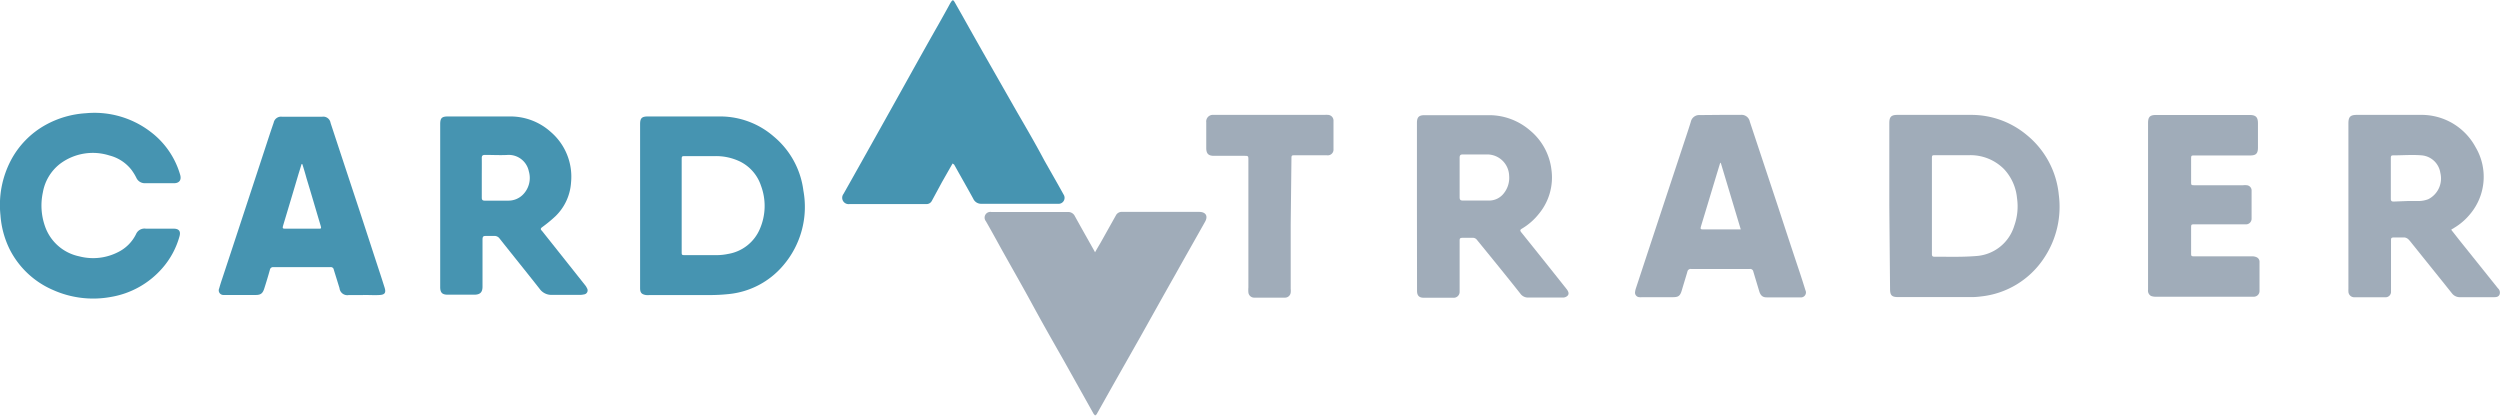 <svg id="Livello_1" data-name="Livello 1" xmlns="http://www.w3.org/2000/svg" viewBox="0 0 271.13 45.08"><defs><style>.cls-1{fill:#4694b1;}.cls-2{fill:#a0acb9;}</style></defs><title>CARDTRADERLOGO</title><path class="cls-1" d="M112.26,22.93l-1.14,2L110,27a.64.64,0,0,1-.62.33h-1.65c-2.22,0-4.43,0-6.64,0a.69.69,0,0,1-.66-1.1c1.21-2.14,2.41-4.29,3.61-6.43s2.27-4.06,3.4-6.09,2.23-4,3.33-5.93c.41-.73.82-1.46,1.22-2.2a1.1,1.1,0,0,1,.09-.14c.17-.27.25-.28.41,0l.8,1.41q1.48,2.65,3,5.31l3,5.26c1,1.72,2,3.44,2.91,5.16.7,1.24,1.41,2.47,2.1,3.72a.65.65,0,0,1-.62,1c-2.76,0-5.52,0-8.27,0a.93.93,0,0,1-.91-.55c-.68-1.24-1.38-2.46-2.07-3.7Z" transform="translate(-8.95 -5.2)"/><path class="cls-2" d="M127.71,32.56c.2-.36.39-.68.58-1l1.68-3a.71.71,0,0,1,.7-.38H139c.72,0,1,.45.63,1.09-1.06,1.89-2.14,3.78-3.2,5.68-1.26,2.22-2.5,4.45-3.75,6.68l-3.16,5.58-1.6,2.85c0,.07-.13.13-.19.2a1.07,1.07,0,0,1-.18-.19l-3.23-5.77c-1.14-2-2.28-4-3.41-6.08s-2.27-4.06-3.4-6.09c-.55-1-1.1-2-1.64-2.94a.62.62,0,0,1,.59-1h8.3a.8.8,0,0,1,.76.45c.69,1.25,1.39,2.49,2.09,3.73Z" transform="translate(-8.95 -5.2)"/><path class="cls-2" d="M213.85,27.55v-9c0-.68.21-.89.88-.89,2.65,0,5.3,0,8,0a9.37,9.37,0,0,1,6,2.16,9.54,9.54,0,0,1,3.5,6.5,10,10,0,0,1-1.59,6.85,9.35,9.35,0,0,1-6.85,4.18,7.66,7.66,0,0,1-1.17.07h-7.81c-.69,0-.88-.19-.88-.88Zm4.62,0V32.7c0,.18,0,.35.26.34,1.5,0,3,.05,4.49-.07a4.63,4.63,0,0,0,4.18-3.28,6.25,6.25,0,0,0,.3-3,5.32,5.32,0,0,0-1.4-3.14,5.12,5.12,0,0,0-3.78-1.52c-1.22,0-2.43,0-3.65,0-.39,0-.4,0-.4.4Z" transform="translate(-8.95 -5.2)"/><path class="cls-1" d="M78.37,27.5V18.67c0-.66.19-.84.85-.84,2.64,0,5.29,0,7.93,0A8.86,8.86,0,0,1,92.86,20a9.11,9.11,0,0,1,3.22,5.88A9.75,9.75,0,0,1,93.88,34,8.88,8.88,0,0,1,88,37.09a19.53,19.53,0,0,1-2.16.11H79.4a2.54,2.54,0,0,1-.39,0c-.48-.08-.64-.26-.64-.75Zm4.51,0v5c0,.35,0,.37.37.37,1.15,0,2.3,0,3.45,0a6.14,6.14,0,0,0,1.21-.13A4.54,4.54,0,0,0,91.37,30a6.26,6.26,0,0,0,.11-4.66,4.5,4.5,0,0,0-2.25-2.61,6,6,0,0,0-2.7-.6c-1.07,0-2.14,0-3.22,0-.43,0-.43,0-.43.42Z" transform="translate(-8.95 -5.2)"/><path class="cls-2" d="M274.79,30.12l.89,1.13,4.18,5.22a.61.61,0,0,1,.16.7c-.13.25-.38.26-.62.26h-3.62a1.07,1.07,0,0,1-.92-.43c-1.38-1.73-2.77-3.45-4.15-5.17-.19-.23-.36-.47-.57-.68a.78.78,0,0,0-.43-.2c-.36,0-.72,0-1.09,0s-.36.09-.36.37c0,1.72,0,3.45,0,5.18v.31a.59.59,0,0,1-.6.63c-1.14,0-2.27,0-3.4,0a.63.63,0,0,1-.62-.63,2.53,2.53,0,0,1,0-.28V18.58c0-.71.21-.92.92-.92,2.29,0,4.58,0,6.87,0a6.65,6.65,0,0,1,6,3.5,6.29,6.29,0,0,1-.6,7.27,6.59,6.59,0,0,1-1.72,1.48C275,30,274.92,30,274.79,30.12ZM270.08,27c.41,0,.82,0,1.23,0a3,3,0,0,0,1-.2,2.52,2.52,0,0,0,1.3-2.85,2.24,2.24,0,0,0-2-1.9c-1.05-.09-2.11,0-3.16,0-.2,0-.21.14-.21.3v4.41c0,.22.08.3.3.3Z" transform="translate(-8.95 -5.2)"/><path class="cls-2" d="M162.62,27.53v-9c0-.62.21-.84.83-.84,2.35,0,4.7,0,7.05,0a6.79,6.79,0,0,1,4.39,1.66,6.52,6.52,0,0,1,2.32,4.28,6.17,6.17,0,0,1-1.35,4.74A6.72,6.72,0,0,1,174,30c-.19.11-.22.2-.07.39q2.47,3.07,4.92,6.16.45.57-.06.84a.69.69,0,0,1-.32.08h-3.8a1,1,0,0,1-.83-.42c-1.58-2-3.15-3.92-4.74-5.87a.56.56,0,0,0-.38-.19c-.37,0-.74,0-1.11,0s-.36.1-.36.37q0,2.58,0,5.16c0,.1,0,.21,0,.31a.64.64,0,0,1-.71.66h-3.19c-.5,0-.72-.24-.72-.75Zm4.63-3.09c0,.72,0,1.44,0,2.16,0,.26.09.35.35.35h2.87a2,2,0,0,0,1.56-.77,2.68,2.68,0,0,0,.59-1.91,2.38,2.38,0,0,0-2.35-2.32h-2.67c-.26,0-.35.09-.35.35C167.25,23,167.25,23.72,167.25,24.44Z" transform="translate(-8.95 -5.2)"/><path class="cls-1" d="M56.69,27.51V18.67c0-.67.18-.84.84-.84h6.73a6.53,6.53,0,0,1,4.41,1.67A6.39,6.39,0,0,1,70.88,25a5.58,5.58,0,0,1-1.7,3.66,15,15,0,0,1-1.45,1.19c-.19.15-.15.25,0,.39l2.48,3.12,2.23,2.81a1.2,1.2,0,0,1,.16.27.44.44,0,0,1-.32.69,1.91,1.91,0,0,1-.48.05h-3a1.56,1.56,0,0,1-1.33-.66c-1.43-1.82-2.89-3.62-4.33-5.44a.68.68,0,0,0-.63-.29c-.27,0-.55,0-.82,0s-.41,0-.41.39v5.1c0,.62-.26.87-.87.88H57.51c-.61,0-.82-.23-.82-.83Zm4.51-3c0,.71,0,1.42,0,2.13,0,.23.08.32.32.32.85,0,1.71,0,2.56,0a2.21,2.21,0,0,0,1.53-.6,2.57,2.57,0,0,0,.69-2.59A2.22,2.22,0,0,0,64.08,22c-.84.05-1.69,0-2.53,0-.26,0-.36.09-.35.35C61.21,23.09,61.2,23.79,61.2,24.5Z" transform="translate(-8.95 -5.2)"/><path class="cls-2" d="M195.56,17.66c.72,0,1.44,0,2.16,0a.91.91,0,0,1,1,.73l3.06,9.22q1.15,3.53,2.33,7.06c.22.66.43,1.32.64,2a.54.54,0,0,1-.56.78h-3.65c-.43,0-.66-.21-.8-.67-.21-.71-.43-1.42-.64-2.13a.34.34,0,0,0-.38-.28h-6.36a.36.36,0,0,0-.41.3c-.2.68-.41,1.35-.6,2s-.39.76-1,.76h-3.31a1.62,1.62,0,0,1-.31,0,.49.49,0,0,1-.45-.58,1.83,1.83,0,0,1,.09-.39q1.5-4.55,3-9.09l2.46-7.43c.17-.51.33-1,.49-1.52a.93.93,0,0,1,1-.74Zm0,5.16c0,.07-.07.08-.07.1-.69,2.27-1.37,4.54-2.06,6.81-.09.31-.06.35.27.35h3.71l.33,0Z" transform="translate(-8.95 -5.2)"/><path class="cls-1" d="M26.2,25.07c-.5,0-1,0-1.51,0a1,1,0,0,1-.94-.56,5.56,5.56,0,0,0-.55-.9,4.41,4.41,0,0,0-2.39-1.55,5.93,5.93,0,0,0-5.34.9,5,5,0,0,0-1.87,3.1,6.77,6.77,0,0,0,.22,3.65A5,5,0,0,0,17.54,33a5.94,5.94,0,0,0,4.24-.47,4.27,4.27,0,0,0,1.92-1.93A1,1,0,0,1,24.78,30c1,0,2,0,3,0,.57,0,.79.27.64.82a8.81,8.81,0,0,1-1.88,3.48A9.46,9.46,0,0,1,21,37.4a10.65,10.65,0,0,1-6.32-.76A9.44,9.44,0,0,1,10,32.24a9.94,9.94,0,0,1-1-3.7,10.43,10.43,0,0,1,1.11-5.91,9.42,9.42,0,0,1,3.78-3.88,10.32,10.32,0,0,1,4.37-1.27,10,10,0,0,1,7,2,8.94,8.94,0,0,1,3.23,4.68c.16.55-.09.91-.67.91Z" transform="translate(-8.95 -5.2)"/><path class="cls-1" d="M48.31,37.2H46.77a.85.85,0,0,1-1-.75c-.21-.68-.42-1.36-.62-2a.32.32,0,0,0-.36-.28H38.6a.35.35,0,0,0-.38.29c-.19.69-.4,1.37-.6,2-.16.52-.36.72-.88.73H33.4a2.17,2.17,0,0,1-.25,0,.5.5,0,0,1-.43-.71c.1-.36.21-.71.33-1.06q1.08-3.26,2.15-6.52l2.43-7.39c.33-1,.65-2,1-3a.81.81,0,0,1,.91-.65h4.34a.8.8,0,0,1,.92.67q1.53,4.65,3.07,9.3c.75,2.28,1.49,4.57,2.24,6.85.19.57.37,1.14.55,1.71s0,.76-.48.8-1.23,0-1.85,0ZM41.74,23h-.09c-.1.35-.21.7-.32,1.05-.55,1.86-1.11,3.73-1.67,5.59-.09.33-.07.36.27.36h3.54c.33,0,.34,0,.25-.34-.51-1.7-1-3.4-1.52-5.1C42.05,24,41.89,23.48,41.74,23Z" transform="translate(-8.95 -5.2)"/><path class="cls-2" d="M241.91,27.54v-9c0-.66.21-.87.86-.87h10.15c.68,0,.91.24.91.91,0,.87,0,1.75,0,2.62,0,.65-.21.86-.85.86h-6c-.39,0-.4,0-.4.4V24.9c0,.38,0,.39.41.39h5.22a1.93,1.93,0,0,1,.42,0,.57.57,0,0,1,.51.6c0,1,0,2,0,3.05a.61.61,0,0,1-.67.59h-5.5c-.37,0-.39,0-.39.39v2.68c0,.39,0,.4.4.4h6.19a1.13,1.13,0,0,1,.52.1.54.54,0,0,1,.31.53v3.11a.62.62,0,0,1-.6.64H242.74a1.42,1.42,0,0,1-.5-.08.65.65,0,0,1-.33-.67V27.54Z" transform="translate(-8.95 -5.2)"/><path class="cls-2" d="M148.93,29.54v7a1.51,1.51,0,0,1,0,.37.62.62,0,0,1-.64.57H145a.63.63,0,0,1-.66-.56,3.19,3.19,0,0,1,0-.54c0-4.6,0-9.21,0-13.81,0-.47,0-.47-.48-.47h-3.25c-.6,0-.83-.23-.84-.82V18.47a.72.72,0,0,1,.79-.81c.38,0,.76,0,1.14,0h10.89a2.67,2.67,0,0,1,.4,0,.62.62,0,0,1,.58.66c0,1,0,2,0,3.05a.62.62,0,0,1-.71.67h-3.45c-.39,0-.4,0-.4.4Z" transform="translate(-8.95 -5.2)"/></svg>